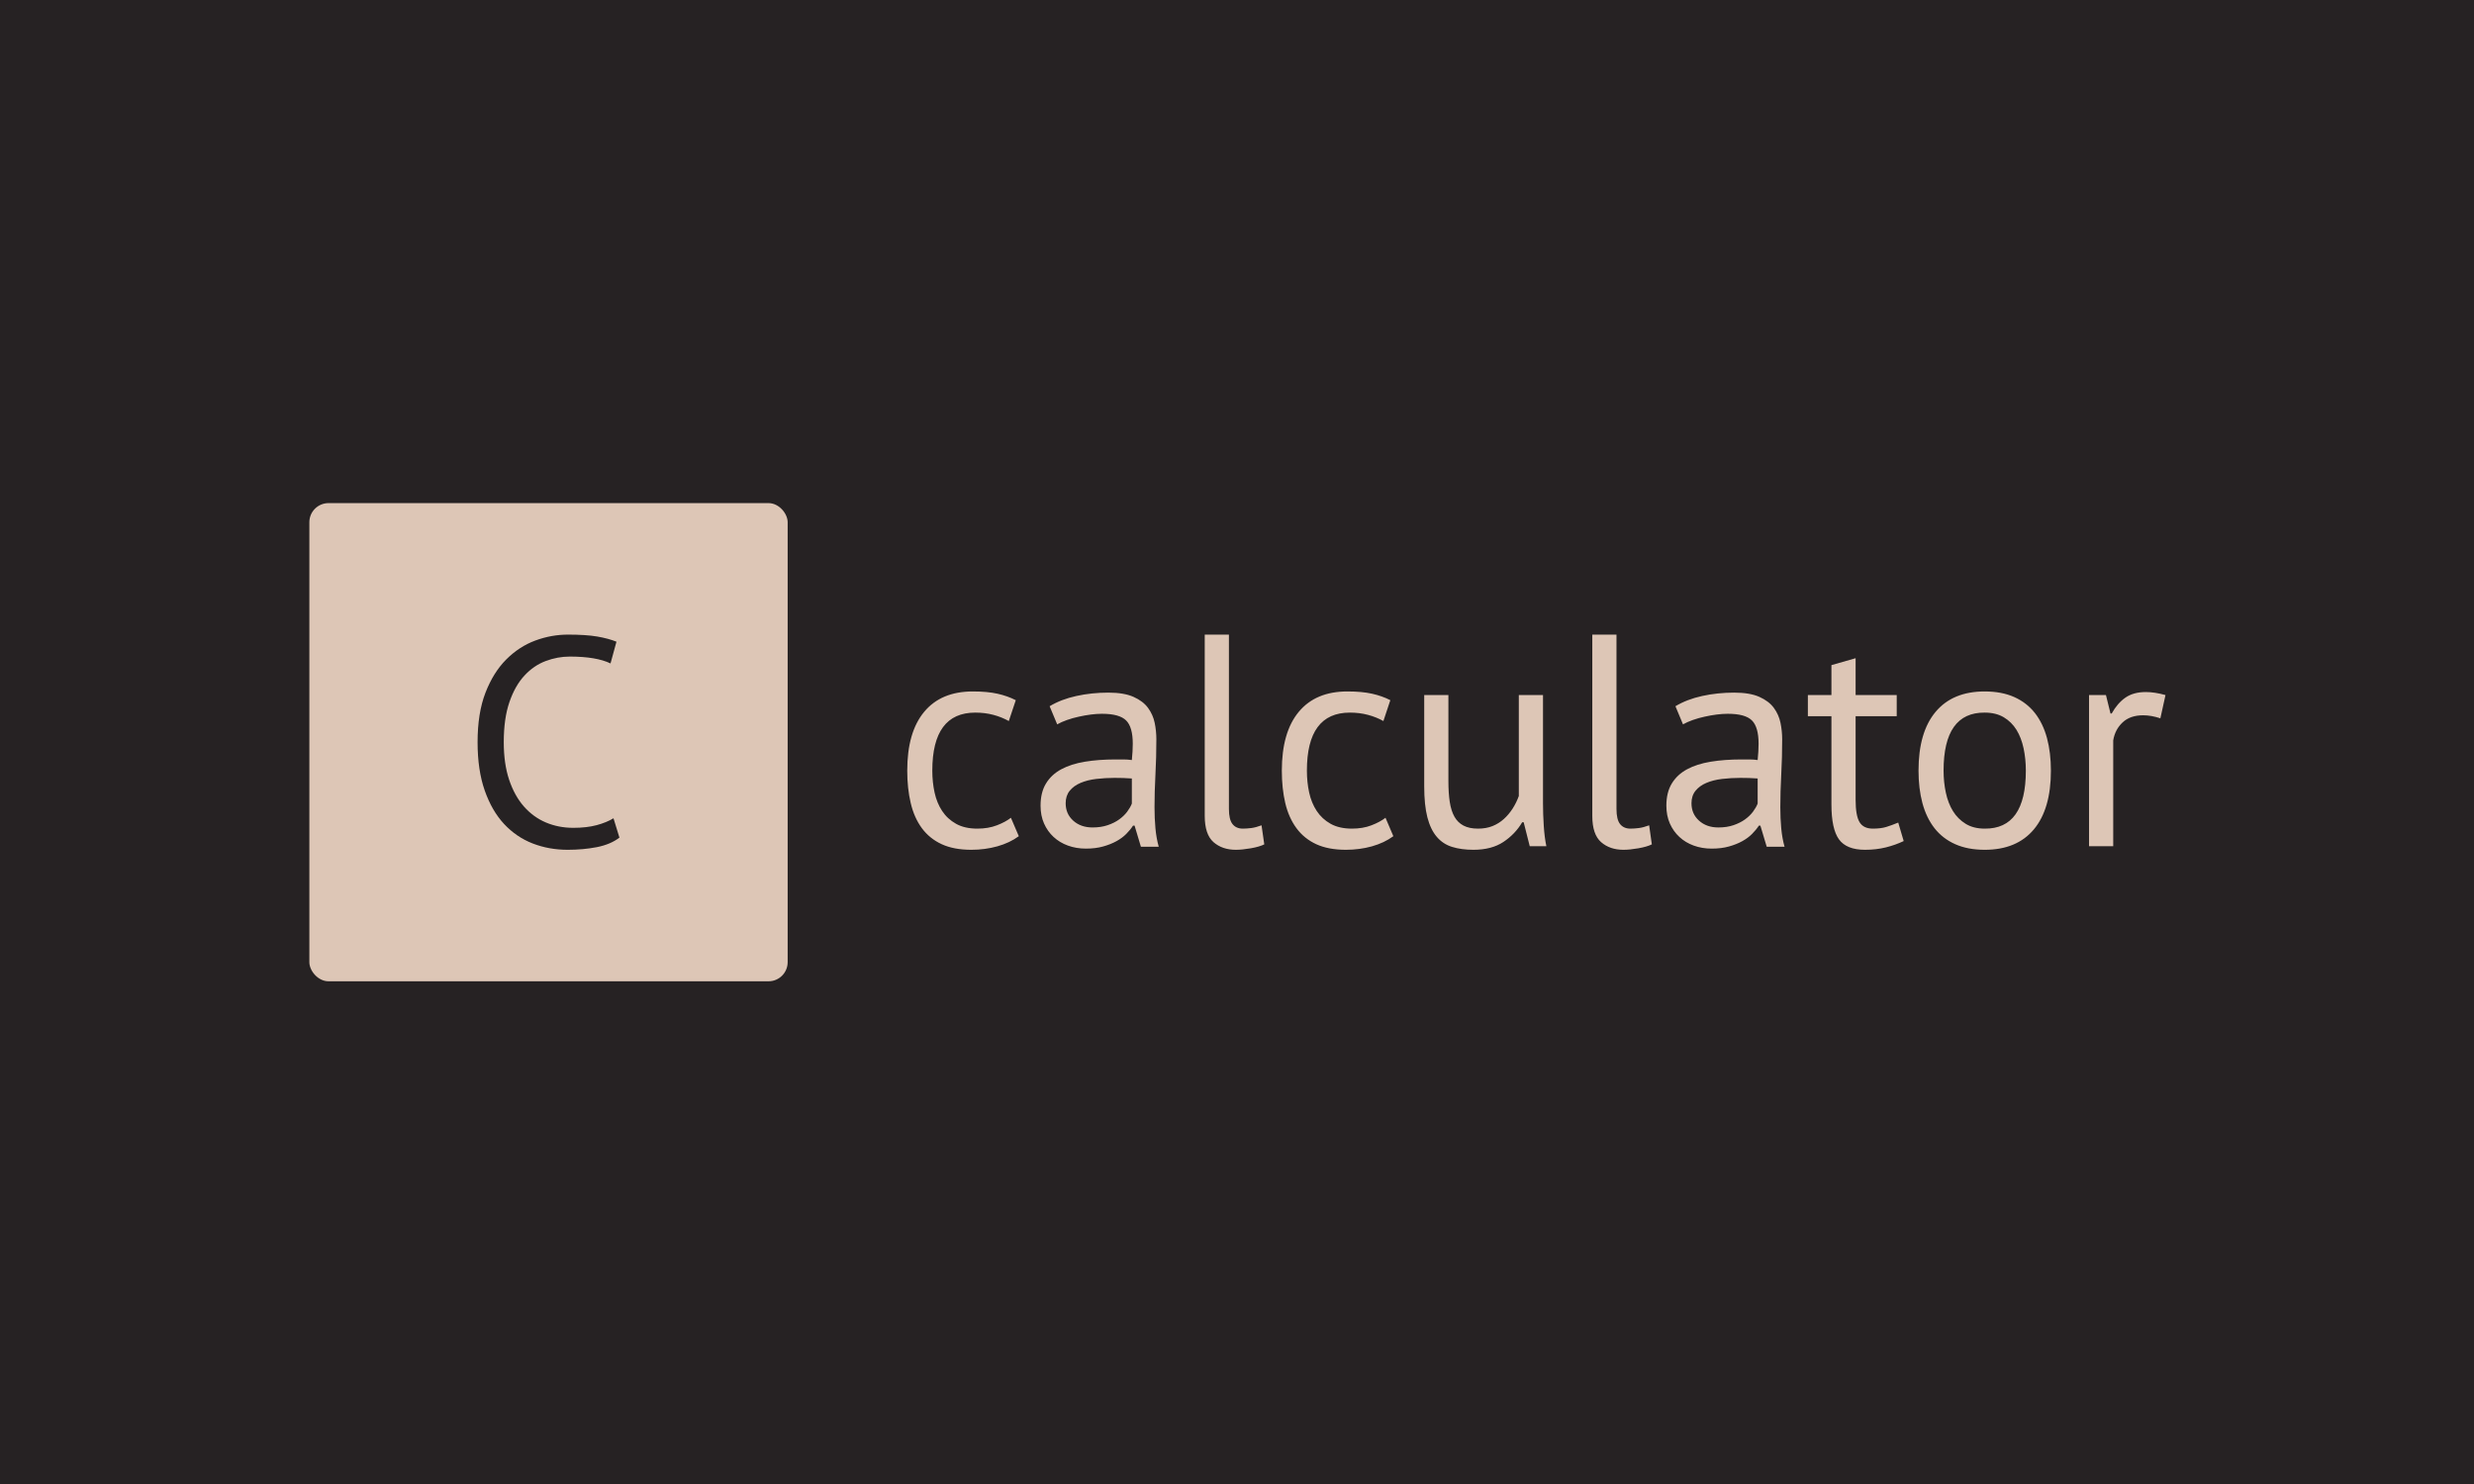<svg xmlns="http://www.w3.org/2000/svg" version="1.1" xmlns:xlink="http://www.w3.org/1999/xlink" xmlns:svgjs="http://svgjs.dev/svgjs" width="100%" height="100%" viewBox="0 0 1000 600"><rect width="1000" height="600" x="0" y="0" fill="#262223"/><g><rect width="333.333" height="333.333" rx="13.333" ry="13.333" y="237.814" fill="#ddc6b6" transform="matrix(0.58,0,0,0.58,0,65.482)" x="215.591"/><path d="M427.543 457.521L431.687 470.99Q425.471 475.768 415.916 477.638Q406.39 479.48 395.626 479.48L395.626 479.48Q382.56 479.48 371.164 475.048Q359.767 470.587 351.277 461.464Q342.787 452.341 337.808 438.153Q332.829 423.964 332.829 404.48L332.829 404.48Q332.829 384.162 338.326 369.973Q343.823 355.785 352.831 346.777Q361.839 337.769 373.034 333.625Q384.23 329.48 395.828 329.48L395.828 329.48Q408.261 329.48 416.146 330.804Q424.003 332.157 429.615 334.43L429.615 334.43L425.471 349.569Q415.513 344.791 397.065 344.791L397.065 344.791Q388.575 344.791 380.287 347.899Q371.998 351.008 365.465 358.059Q358.932 365.11 355.018 376.506Q351.075 387.903 351.075 404.48L351.075 404.48Q351.075 419.388 354.788 430.584Q358.529 441.779 365.062 449.233Q371.595 456.687 380.402 460.428Q389.208 464.17 399.569 464.17L399.569 464.17Q408.894 464.17 415.83 462.299Q422.766 460.428 427.543 457.521L427.543 457.521Z " fill="#262223" transform="matrix(0.58,0,0,0.58,0,65.482)"/><path d="M704.507 457.153L710.009 469.999Q703.688 474.652 695.026 477.081Q686.394 479.48 676.913 479.48L676.913 479.48Q664.71 479.48 656.283 475.588Q647.855 471.697 642.471 464.439Q637.086 457.153 634.687 446.94Q632.258 436.728 632.258 424.291L632.258 424.291Q632.258 397.545 644.051 383.324Q655.844 369.102 677.966 369.102L677.966 369.102Q688.091 369.102 695.143 370.682Q702.196 372.262 707.902 375.189L707.902 375.189L703.044 389.732Q698.187 387.011 692.305 385.43Q686.394 383.85 679.664 383.85L679.664 383.85Q649.728 383.85 649.728 424.291L649.728 424.291Q649.728 432.309 651.308 439.566Q652.888 446.823 656.575 452.412Q660.262 458.002 666.291 461.367Q672.289 464.732 681.127 464.732L681.127 464.732Q688.706 464.732 694.734 462.42Q700.733 460.109 704.507 457.153L704.507 457.153ZM736.755 392.044L731.488 379.402Q739.505 374.574 750.128 372.262Q760.779 369.921 772.367 369.921L772.367 369.921Q783.312 369.921 789.954 372.877Q796.597 375.832 800.079 380.573Q803.532 385.313 804.703 390.99Q805.873 396.697 805.873 402.373L805.873 402.373Q805.873 415.015 805.229 427.042Q804.585 439.039 804.585 449.779L804.585 449.779Q804.585 457.592 805.229 464.527Q805.873 471.492 807.541 477.373L807.541 477.373L795.104 477.373L790.686 462.625L789.632 462.625Q787.73 465.581 784.892 468.419Q782.053 471.287 778.044 473.482Q774.035 475.705 768.768 477.169Q763.501 478.661 756.77 478.661L756.77 478.661Q750.04 478.661 744.246 476.554Q738.452 474.447 734.238 470.526Q730.024 466.634 727.596 461.162Q725.167 455.69 725.167 448.725L725.167 448.725Q725.167 439.449 728.971 433.245Q732.746 427.042 739.593 423.355Q746.441 419.668 756.039 418.087Q765.608 416.507 777.196 416.507L777.196 416.507Q780.151 416.507 782.99 416.507Q785.857 416.507 788.784 416.917L788.784 416.917Q789.427 410.596 789.427 405.534L789.427 405.534Q789.427 393.946 784.804 389.322Q780.151 384.67 767.949 384.67L767.949 384.67Q764.349 384.67 760.253 385.196Q756.127 385.723 751.825 386.689Q747.494 387.625 743.602 389Q739.71 390.376 736.755 392.044L736.755 392.044ZM761.394 463.913L761.394 463.913Q767.305 463.913 771.928 462.332Q776.581 460.752 779.946 458.324Q783.312 455.895 785.536 452.939Q787.73 449.984 788.784 447.262L788.784 447.262L788.784 429.763Q785.857 429.558 782.785 429.441Q779.742 429.354 776.786 429.354L776.786 429.354Q770.26 429.354 764.028 430.085Q757.824 430.817 753.083 432.836Q748.343 434.826 745.504 438.308Q742.666 441.79 742.666 447.057L742.666 447.057Q742.666 454.432 747.933 459.172Q753.2 463.913 761.394 463.913ZM856.439 329.48L856.439 451.037Q856.439 458.411 858.955 461.572Q861.472 464.732 866.125 464.732L866.125 464.732Q868.846 464.732 872.006 464.322Q875.167 463.913 879.176 462.42L879.176 462.42L881.078 475.705Q877.713 477.373 871.714 478.427Q865.686 479.48 861.267 479.48L861.267 479.48Q851.786 479.48 845.67 474.125Q839.584 468.741 839.584 455.895L839.584 455.895L839.584 329.48L856.439 329.48ZM965.559 457.153L971.031 469.999Q964.71 474.652 956.078 477.081Q947.445 479.48 937.964 479.48L937.964 479.48Q925.733 479.48 917.305 475.588Q908.877 471.697 903.522 464.439Q898.138 457.153 895.709 446.94Q893.31 436.728 893.31 424.291L893.31 424.291Q893.31 397.545 905.102 383.324Q916.895 369.102 939.018 369.102L939.018 369.102Q949.143 369.102 956.195 370.682Q963.247 372.262 968.924 375.189L968.924 375.189L964.096 389.732Q959.238 387.011 953.356 385.43Q947.445 383.85 940.715 383.85L940.715 383.85Q910.779 383.85 910.779 424.291L910.779 424.291Q910.779 432.309 912.36 439.566Q913.94 446.823 917.627 452.412Q921.314 458.002 927.313 461.367Q933.341 464.732 942.178 464.732L942.178 464.732Q949.757 464.732 955.756 462.42Q961.784 460.109 965.559 457.153L965.559 457.153ZM992.539 371.619L1009.394 371.619L1009.394 431.665Q1009.394 439.888 1010.331 446.092Q1011.296 452.325 1013.608 456.421Q1015.92 460.518 1019.929 462.625Q1023.938 464.732 1030.024 464.732L1030.024 464.732Q1035.731 464.732 1040.149 462.947Q1044.568 461.162 1048.05 458.002Q1051.532 454.841 1054.166 450.745Q1056.8 446.618 1058.468 441.995L1058.468 441.995L1058.468 371.619L1075.323 371.619L1075.323 447.057Q1075.323 454.636 1075.85 462.742Q1076.376 470.848 1077.664 476.964L1077.664 476.964L1066.076 476.964L1061.862 460.313L1060.809 460.313Q1055.951 468.536 1047.728 474.008Q1039.505 479.48 1026.864 479.48L1026.864 479.48Q1018.436 479.48 1012.028 477.491Q1005.59 475.501 1001.289 470.438Q996.958 465.376 994.734 456.831Q992.539 448.316 992.539 435.235L992.539 435.235L992.539 371.619ZM1126.532 329.48L1126.532 451.037Q1126.532 458.411 1129.049 461.572Q1131.595 464.732 1136.218 464.732L1136.218 464.732Q1138.969 464.732 1142.129 464.322Q1145.29 463.913 1149.299 462.42L1149.299 462.42L1151.171 475.705Q1147.806 477.373 1141.807 478.427Q1135.809 479.48 1131.39 479.48L1131.39 479.48Q1121.909 479.48 1115.793 474.125Q1109.677 468.741 1109.677 455.895L1109.677 455.895L1109.677 329.48L1126.532 329.48ZM1172.884 392.044L1167.617 379.402Q1175.635 374.574 1186.257 372.262Q1196.909 369.921 1208.497 369.921L1208.497 369.921Q1219.441 369.921 1226.084 372.877Q1232.726 375.832 1236.209 380.573Q1239.661 385.313 1240.832 390.99Q1242.002 396.697 1242.002 402.373L1242.002 402.373Q1242.002 415.015 1241.359 427.042Q1240.715 439.039 1240.715 449.779L1240.715 449.779Q1240.715 457.592 1241.359 464.527Q1242.002 471.492 1243.67 477.373L1243.67 477.373L1231.234 477.373L1226.815 462.625L1225.762 462.625Q1223.86 465.581 1221.021 468.419Q1218.183 471.287 1214.174 473.482Q1210.165 475.705 1204.898 477.169Q1199.63 478.661 1192.9 478.661L1192.9 478.661Q1186.169 478.661 1180.376 476.554Q1174.582 474.447 1170.368 470.526Q1166.154 466.634 1163.725 461.162Q1161.296 455.69 1161.296 448.725L1161.296 448.725Q1161.296 439.449 1165.1 433.245Q1168.875 427.042 1175.723 423.355Q1182.57 419.668 1192.168 418.087Q1201.737 416.507 1213.325 416.507L1213.325 416.507Q1216.281 416.507 1219.119 416.507Q1221.987 416.507 1224.913 416.917L1224.913 416.917Q1225.557 410.596 1225.557 405.534L1225.557 405.534Q1225.557 393.946 1220.933 389.322Q1216.281 384.67 1204.078 384.67L1204.078 384.67Q1200.479 384.67 1196.382 385.196Q1192.256 385.723 1187.955 386.689Q1183.624 387.625 1179.732 389Q1175.84 390.376 1172.884 392.044L1172.884 392.044ZM1197.523 463.913L1197.523 463.913Q1203.434 463.913 1208.058 462.332Q1212.711 460.752 1216.076 458.324Q1219.441 455.895 1221.665 452.939Q1223.86 449.984 1224.913 447.262L1224.913 447.262L1224.913 429.763Q1221.987 429.558 1218.914 429.441Q1215.871 429.354 1212.915 429.354L1212.915 429.354Q1206.39 429.354 1200.157 430.085Q1193.953 430.817 1189.213 432.836Q1184.472 434.826 1181.634 438.308Q1178.795 441.79 1178.795 447.057L1178.795 447.057Q1178.795 454.432 1184.063 459.172Q1189.33 463.913 1197.523 463.913ZM1259.911 386.367L1259.911 371.619L1276.328 371.619L1276.328 350.754L1293.183 345.926L1293.183 371.619L1321.831 371.619L1321.831 386.367L1293.183 386.367L1293.183 444.716Q1293.183 455.69 1295.933 460.226Q1298.655 464.732 1305.21 464.732L1305.21 464.732Q1310.682 464.732 1314.457 463.591Q1318.261 462.42 1322.884 460.518L1322.884 460.518L1326.688 473.394Q1321.011 476.115 1314.252 477.812Q1307.521 479.48 1299.708 479.48L1299.708 479.48Q1286.862 479.48 1281.595 472.223Q1276.328 464.966 1276.328 447.877L1276.328 447.877L1276.328 386.367L1259.911 386.367ZM1337.018 424.291L1337.018 424.291Q1337.018 397.545 1348.928 383.324Q1360.809 369.102 1383.165 369.102L1383.165 369.102Q1394.958 369.102 1403.708 372.994Q1412.428 376.886 1418.134 384.143Q1423.811 391.429 1426.562 401.642Q1429.283 411.855 1429.283 424.291L1429.283 424.291Q1429.283 451.037 1417.402 465.259Q1405.493 479.48 1383.165 479.48L1383.165 479.48Q1371.343 479.48 1362.623 475.588Q1353.873 471.697 1348.167 464.439Q1342.49 457.153 1339.74 446.94Q1337.018 436.728 1337.018 424.291ZM1354.488 424.291L1354.488 424.291Q1354.488 432.309 1356.068 439.683Q1357.648 447.057 1361.043 452.53Q1364.408 458.002 1369.88 461.367Q1375.352 464.732 1383.165 464.732L1383.165 464.732Q1411.813 464.966 1411.813 424.291L1411.813 424.291Q1411.813 416.068 1410.233 408.694Q1408.653 401.32 1405.288 395.848Q1401.893 390.376 1396.421 387.098Q1390.949 383.85 1383.165 383.85L1383.165 383.85Q1354.488 383.616 1354.488 424.291ZM1509.141 371.619L1505.571 387.83Q1499.25 385.723 1493.544 385.723L1493.544 385.723Q1484.501 385.723 1479.234 390.698Q1473.967 395.643 1472.709 403.222L1472.709 403.222L1472.709 476.964L1455.853 476.964L1455.853 371.619L1467.646 371.619L1470.807 384.465L1471.655 384.465Q1475.635 377.295 1481.224 373.404Q1486.813 369.512 1495.446 369.512L1495.446 369.512Q1501.562 369.512 1509.141 371.619L1509.141 371.619Z " fill="#ddc6b6" transform="matrix(0.58,0,0,0.58,0,65.482)"/></g></svg>